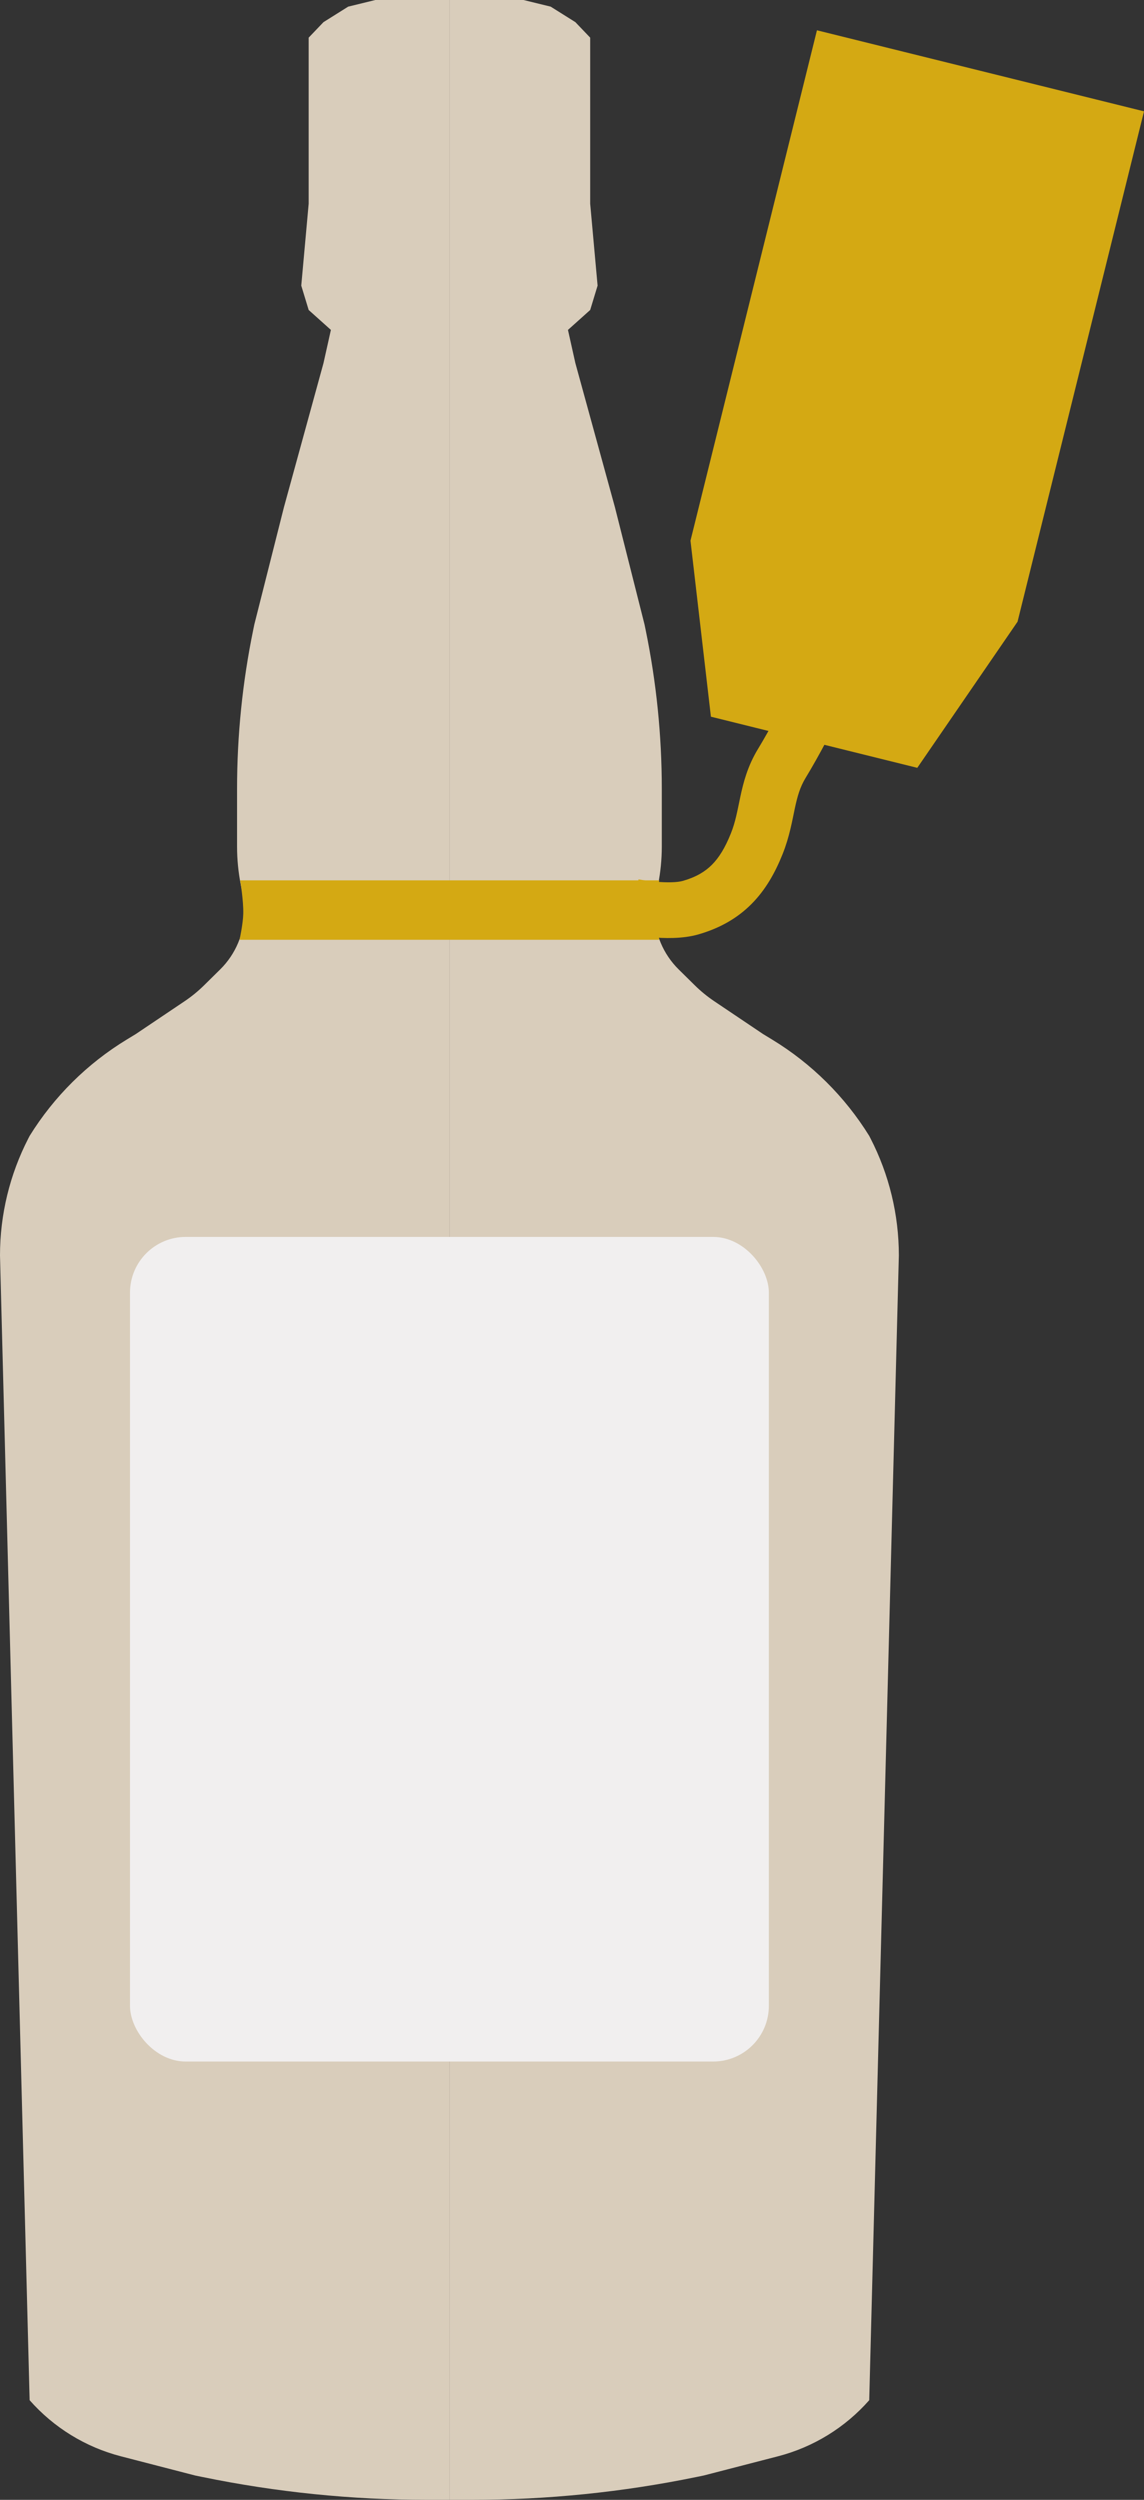 <svg width="308" height="673" viewBox="0 0 308 673" fill="none" xmlns="http://www.w3.org/2000/svg">
<rect x="0" y="0" width="308" height="673" fill="#333333" stroke="none"/>
<path d="M245.234 202.164L220.144 195.947L195.054 189.73L189.956 145.819L222.868 12.999L263.013 22.947L303.157 32.895L270.245 165.714L245.234 202.164Z" fill="#D4A913" stroke="#D4A913" stroke-width="8"/>
<path d="M121 673V0H101.055L93.742 1.788L87.093 5.961L83.104 10.134V54.842L81.11 76.897L83.104 83.454L89.088 88.819L87.093 97.761L76.456 136.508L68.478 168.101L68.172 169.588C65.281 183.662 63.824 197.992 63.824 212.36V227.912C63.824 231.347 64.158 234.773 64.821 238.143L65.405 241.11C65.68 242.507 65.819 243.927 65.819 245.351V245.351C65.819 251.227 63.463 256.859 59.279 260.986L54.952 265.254C53.335 266.848 51.574 268.288 49.69 269.554L36.566 278.38L34.126 279.865C23.492 286.334 14.534 295.22 7.978 305.801V305.801L7.639 306.459C2.619 316.212 0 327.022 0 337.99V337.99L7.978 646.175V646.175C14.477 653.556 23.04 658.818 32.56 661.28L52.522 666.443L54.556 666.861C74.423 670.943 94.654 673 114.937 673H121Z" fill="#D9CDBB"/>
<path d="M121 673V0H140.945L148.258 1.788L154.907 5.961L158.896 10.134V54.842L160.89 76.897L158.896 83.454L152.912 88.819L154.907 97.761L165.544 136.508L173.522 168.101L173.828 169.588C176.719 183.662 178.176 197.992 178.176 212.36V227.912C178.176 231.347 177.842 234.773 177.179 238.143L176.595 241.11C176.32 242.507 176.181 243.927 176.181 245.351V245.351C176.181 251.227 178.537 256.859 182.721 260.986L187.048 265.254C188.665 266.848 190.426 268.288 192.31 269.554L205.434 278.38L207.874 279.865C218.508 286.334 227.466 295.22 234.022 305.801V305.801L234.361 306.459C239.381 316.212 242 327.022 242 337.99V337.99L234.022 646.175V646.175C227.523 653.556 218.96 658.818 209.44 661.28L189.478 666.443L187.444 666.861C167.577 670.943 147.346 673 127.063 673H121Z" fill="#D9CDBB"/>
<path d="M232.321 179.619C234.043 175.852 232.386 171.402 228.619 169.68C224.851 167.957 220.401 169.615 218.679 173.382L232.321 179.619ZM210.5 205.5L204.094 201.6L210.5 205.5ZM203.739 227.15L210.702 229.936L203.739 227.15ZM185.945 244.352L183.866 237.145L185.945 244.352ZM225.5 176.501C218.679 173.382 218.679 173.382 218.679 173.382C218.679 173.382 218.679 173.382 218.679 173.382C218.679 173.382 218.679 173.383 218.679 173.383C218.678 173.385 218.677 173.387 218.675 173.391C218.672 173.398 218.667 173.409 218.66 173.424C218.646 173.454 218.625 173.501 218.596 173.563C218.539 173.688 218.452 173.875 218.339 174.118C218.113 174.606 217.781 175.319 217.359 176.213C216.514 178.001 215.316 180.506 213.903 183.363C211.053 189.123 207.419 196.137 204.094 201.6L216.907 209.4C220.581 203.363 224.447 195.877 227.348 190.013C228.81 187.058 230.049 184.469 230.923 182.616C231.36 181.69 231.707 180.946 231.946 180.431C232.066 180.174 232.158 179.974 232.221 179.836C232.253 179.768 232.277 179.715 232.294 179.678C232.302 179.66 232.309 179.646 232.313 179.636C232.316 179.631 232.317 179.627 232.319 179.624C232.319 179.623 232.32 179.622 232.32 179.621C232.321 179.62 232.321 179.62 232.321 179.62C232.321 179.619 232.321 179.619 225.5 176.501ZM204.094 201.6C201.24 206.288 200.121 210.754 199.317 214.528C198.48 218.455 198.031 221.227 196.776 224.365L210.702 229.936C212.566 225.278 213.314 220.811 213.987 217.655C214.692 214.345 215.395 211.884 216.907 209.4L204.094 201.6ZM196.776 224.365C195.211 228.276 193.56 230.92 191.67 232.813C189.844 234.642 187.456 236.11 183.866 237.145L188.024 251.558C193.721 249.914 198.434 247.268 202.286 243.41C206.075 239.615 208.677 234.999 210.702 229.936L196.776 224.365ZM183.866 237.145C182.372 237.577 179.677 237.641 176.669 237.378C175.302 237.259 174.082 237.092 173.206 236.956C172.772 236.888 172.43 236.829 172.206 236.788C172.094 236.768 172.012 236.753 171.963 236.743C171.939 236.739 171.923 236.736 171.916 236.734C171.912 236.734 171.911 236.733 171.912 236.734C171.912 236.734 171.913 236.734 171.915 236.734C171.916 236.734 171.916 236.734 171.918 236.735C171.918 236.735 171.919 236.735 171.919 236.735C171.92 236.735 171.921 236.735 170.447 244.089C168.974 251.443 168.975 251.443 168.976 251.443C168.976 251.443 168.977 251.444 168.978 251.444C168.98 251.444 168.982 251.445 168.984 251.445C168.987 251.446 168.992 251.447 168.997 251.448C169.007 251.45 169.02 251.452 169.035 251.455C169.065 251.461 169.104 251.468 169.152 251.478C169.248 251.496 169.38 251.521 169.544 251.55C169.872 251.609 170.332 251.689 170.896 251.777C172.017 251.951 173.581 252.165 175.362 252.321C178.649 252.609 183.702 252.805 188.024 251.558L183.866 237.145Z" fill="#D4A913"/>
<path fill-rule="evenodd" clip-rule="evenodd" d="M177.5 253H64.5C64.5 253 65.427 248.74 65.496 246C65.583 242.484 64.664 237 64.664 237H177.5C177.5 237 176.394 241.823 176.3 245C176.207 248.147 177.5 253 177.5 253Z" fill="#D4A913"/>
<rect x="35" y="333" width="172" height="222" rx="15" fill="#F1EFEF"/>
</svg>
